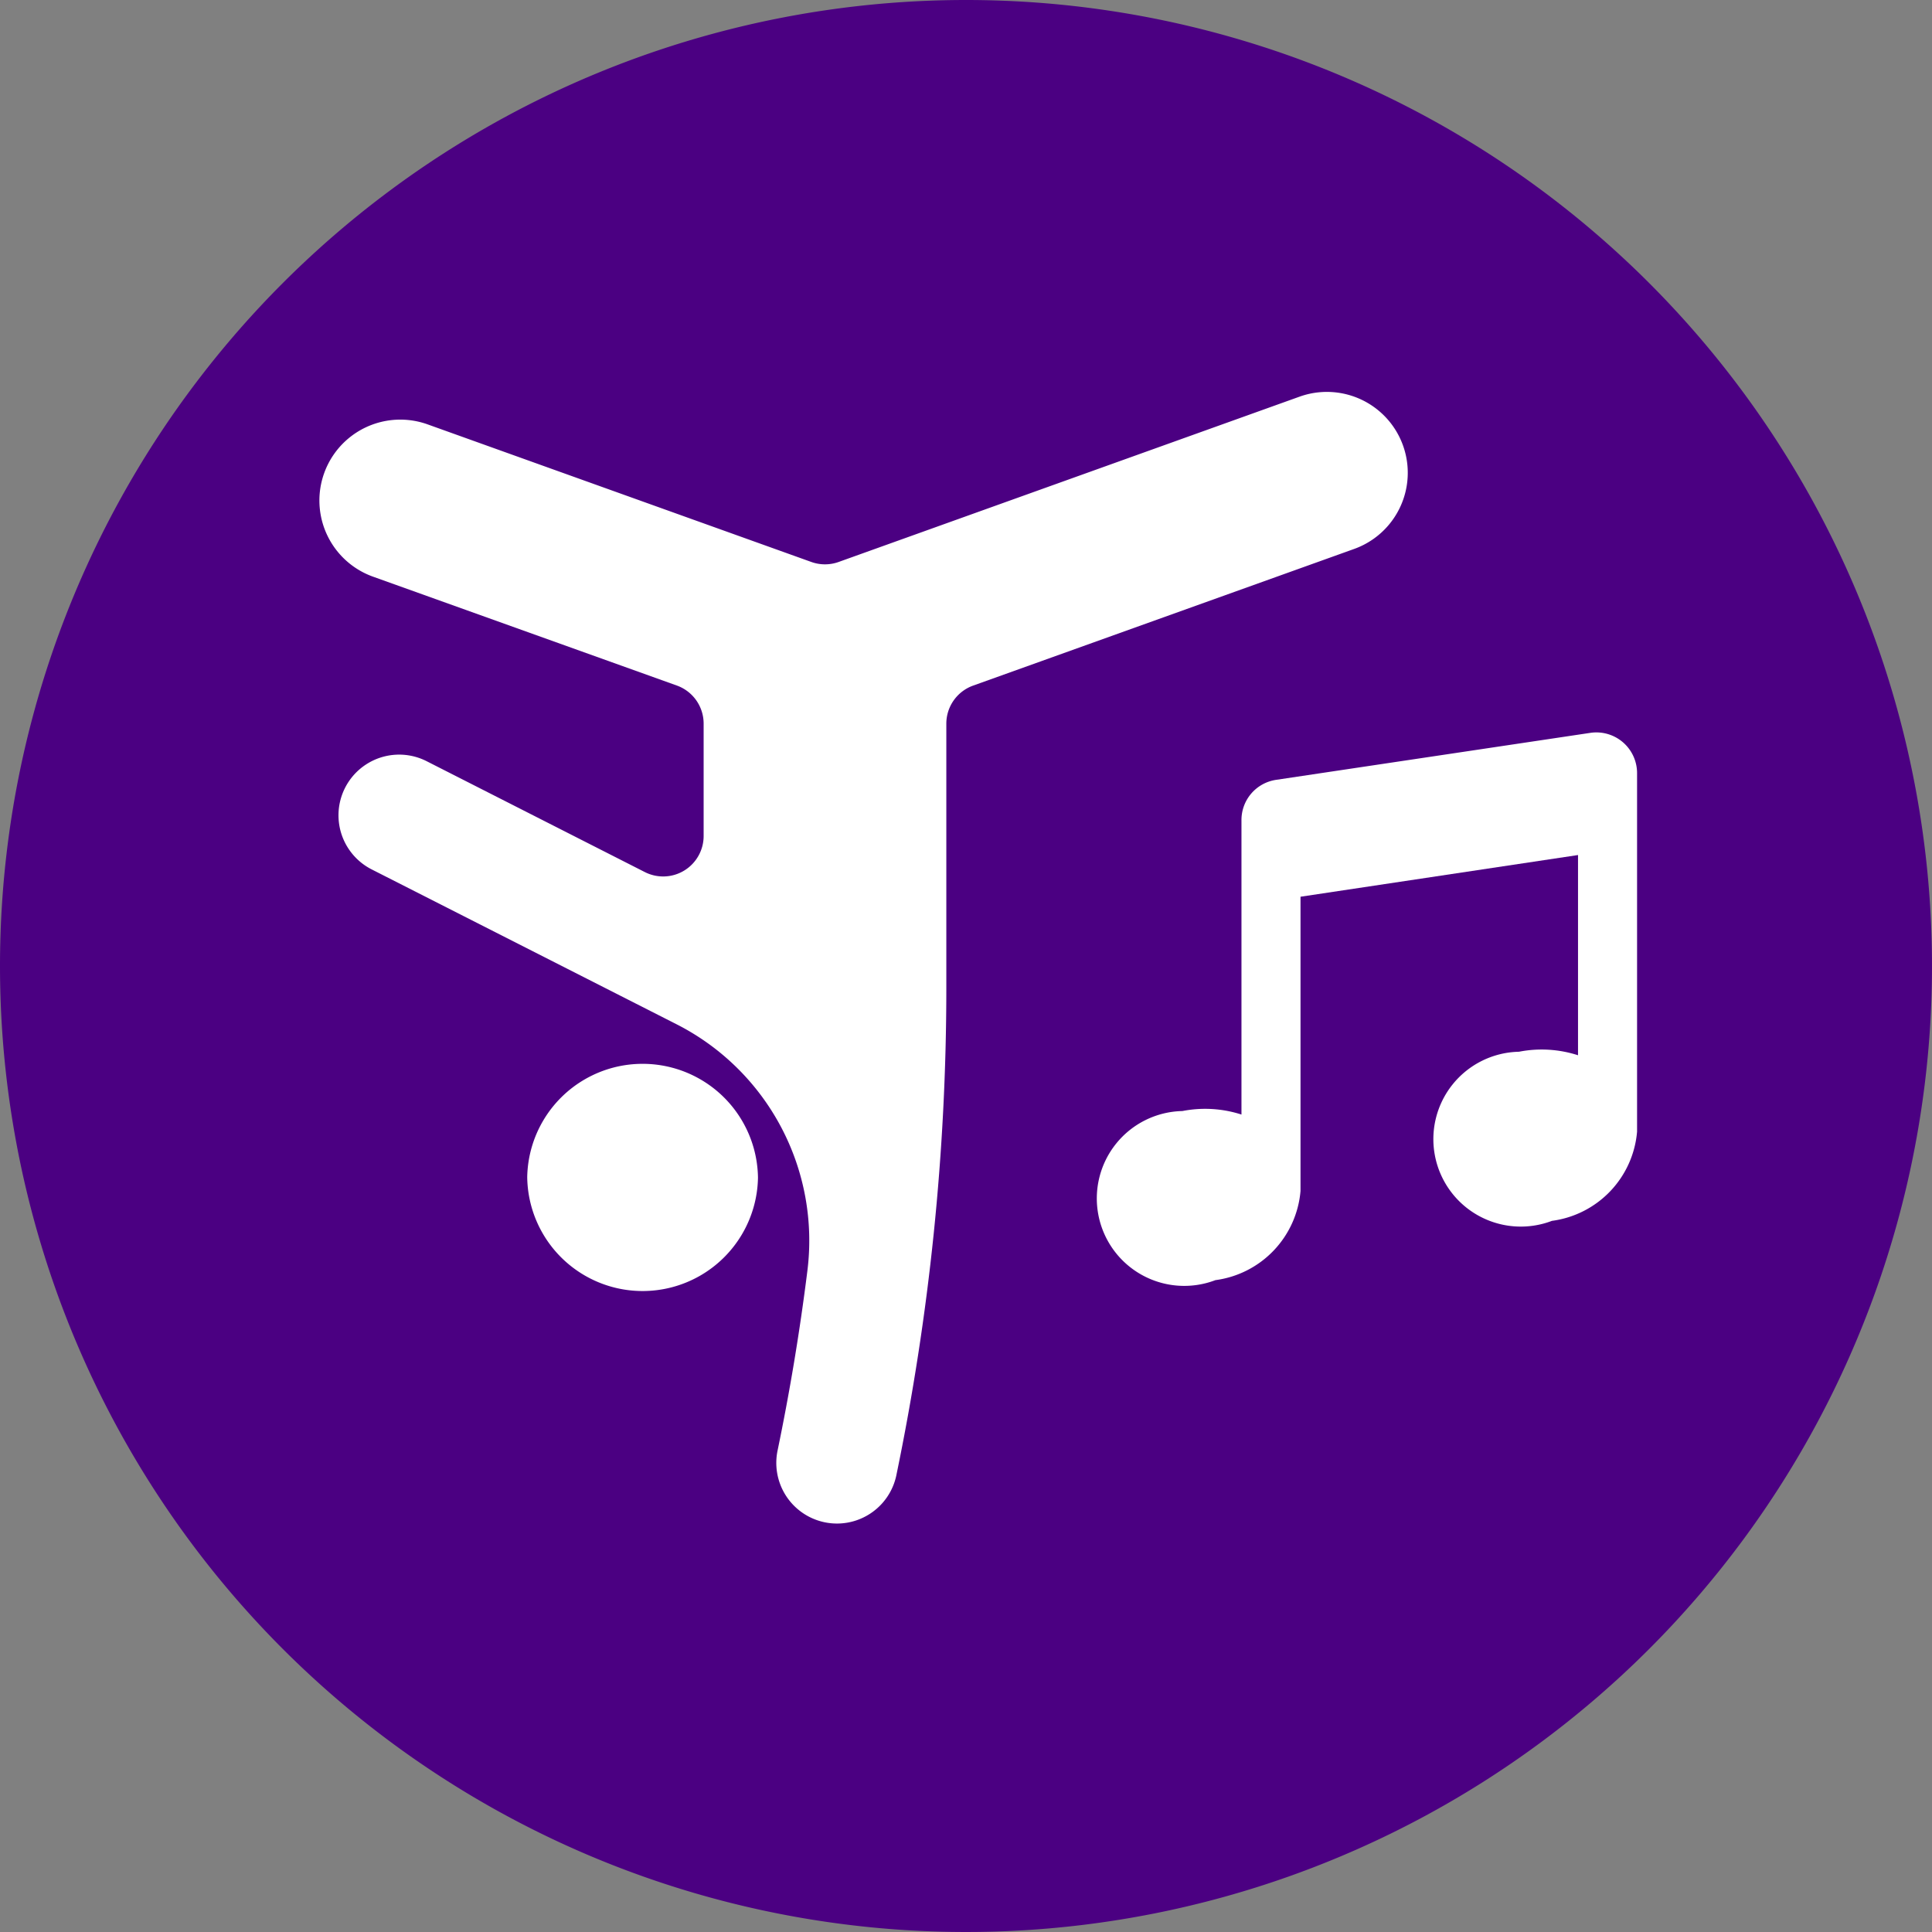 <svg xmlns="http://www.w3.org/2000/svg" width="55" height="55" viewBox="0 0 55 55"><rect x="0" y="0" width="55" height="55" fill="#808080" stroke="none"/><path d="M27.5,0A27.5,27.5,0,1,1,0,27.5,27.5,27.5,0,0,1,27.5,0Z" fill="indigo"/><g transform="translate(-948.5 -524.984)"><g transform="translate(957.603 536.146)"><path d="M971.822,564.133a3.285,3.285,0,0,0-6.569-.012v.012a3.285,3.285,0,0,0,6.569.012Z" transform="translate(-959.347 -541.776)" fill="#fff"/><path d="M971.484,561.166q-.323,2.584-.853,5.136a1.727,1.727,0,0,0,3.382.7,68.432,68.432,0,0,0,1.427-13.891v-7.525a1.151,1.151,0,0,1,.762-1.084l10.849-3.891a2.3,2.3,0,0,0-1.555-4.335l-13.122,4.706a1.149,1.149,0,0,1-.777,0l-10.924-3.917a2.3,2.3,0,0,0-1.555,4.335l8.651,3.1a1.152,1.152,0,0,1,.762,1.084v3.2a1.152,1.152,0,0,1-1.672,1.027l-6.213-3.157a1.727,1.727,0,0,0-1.565,3.08h0l8.678,4.408A6.909,6.909,0,0,1,971.484,561.166Z" transform="translate(-957.603 -536.146)" fill="#fff"/></g><g transform="translate(979.731 545.833)"><path d="M1000.3,548.708l-8.936,1.336a1.155,1.155,0,0,0-.989,1.154v8.375a3.368,3.368,0,0,0-1.682-.1,2.489,2.489,0,1,0,.94,4.814,2.8,2.8,0,0,0,2.423-2.539v-8.376l7.9-1.187v5.7a3.365,3.365,0,0,0-1.682-.1,2.489,2.489,0,1,0,.94,4.814,2.8,2.8,0,0,0,2.423-2.539V549.863A1.159,1.159,0,0,0,1000.3,548.708Z" transform="translate(-986.264 -548.693)" fill="#fff"/></g></g></svg>